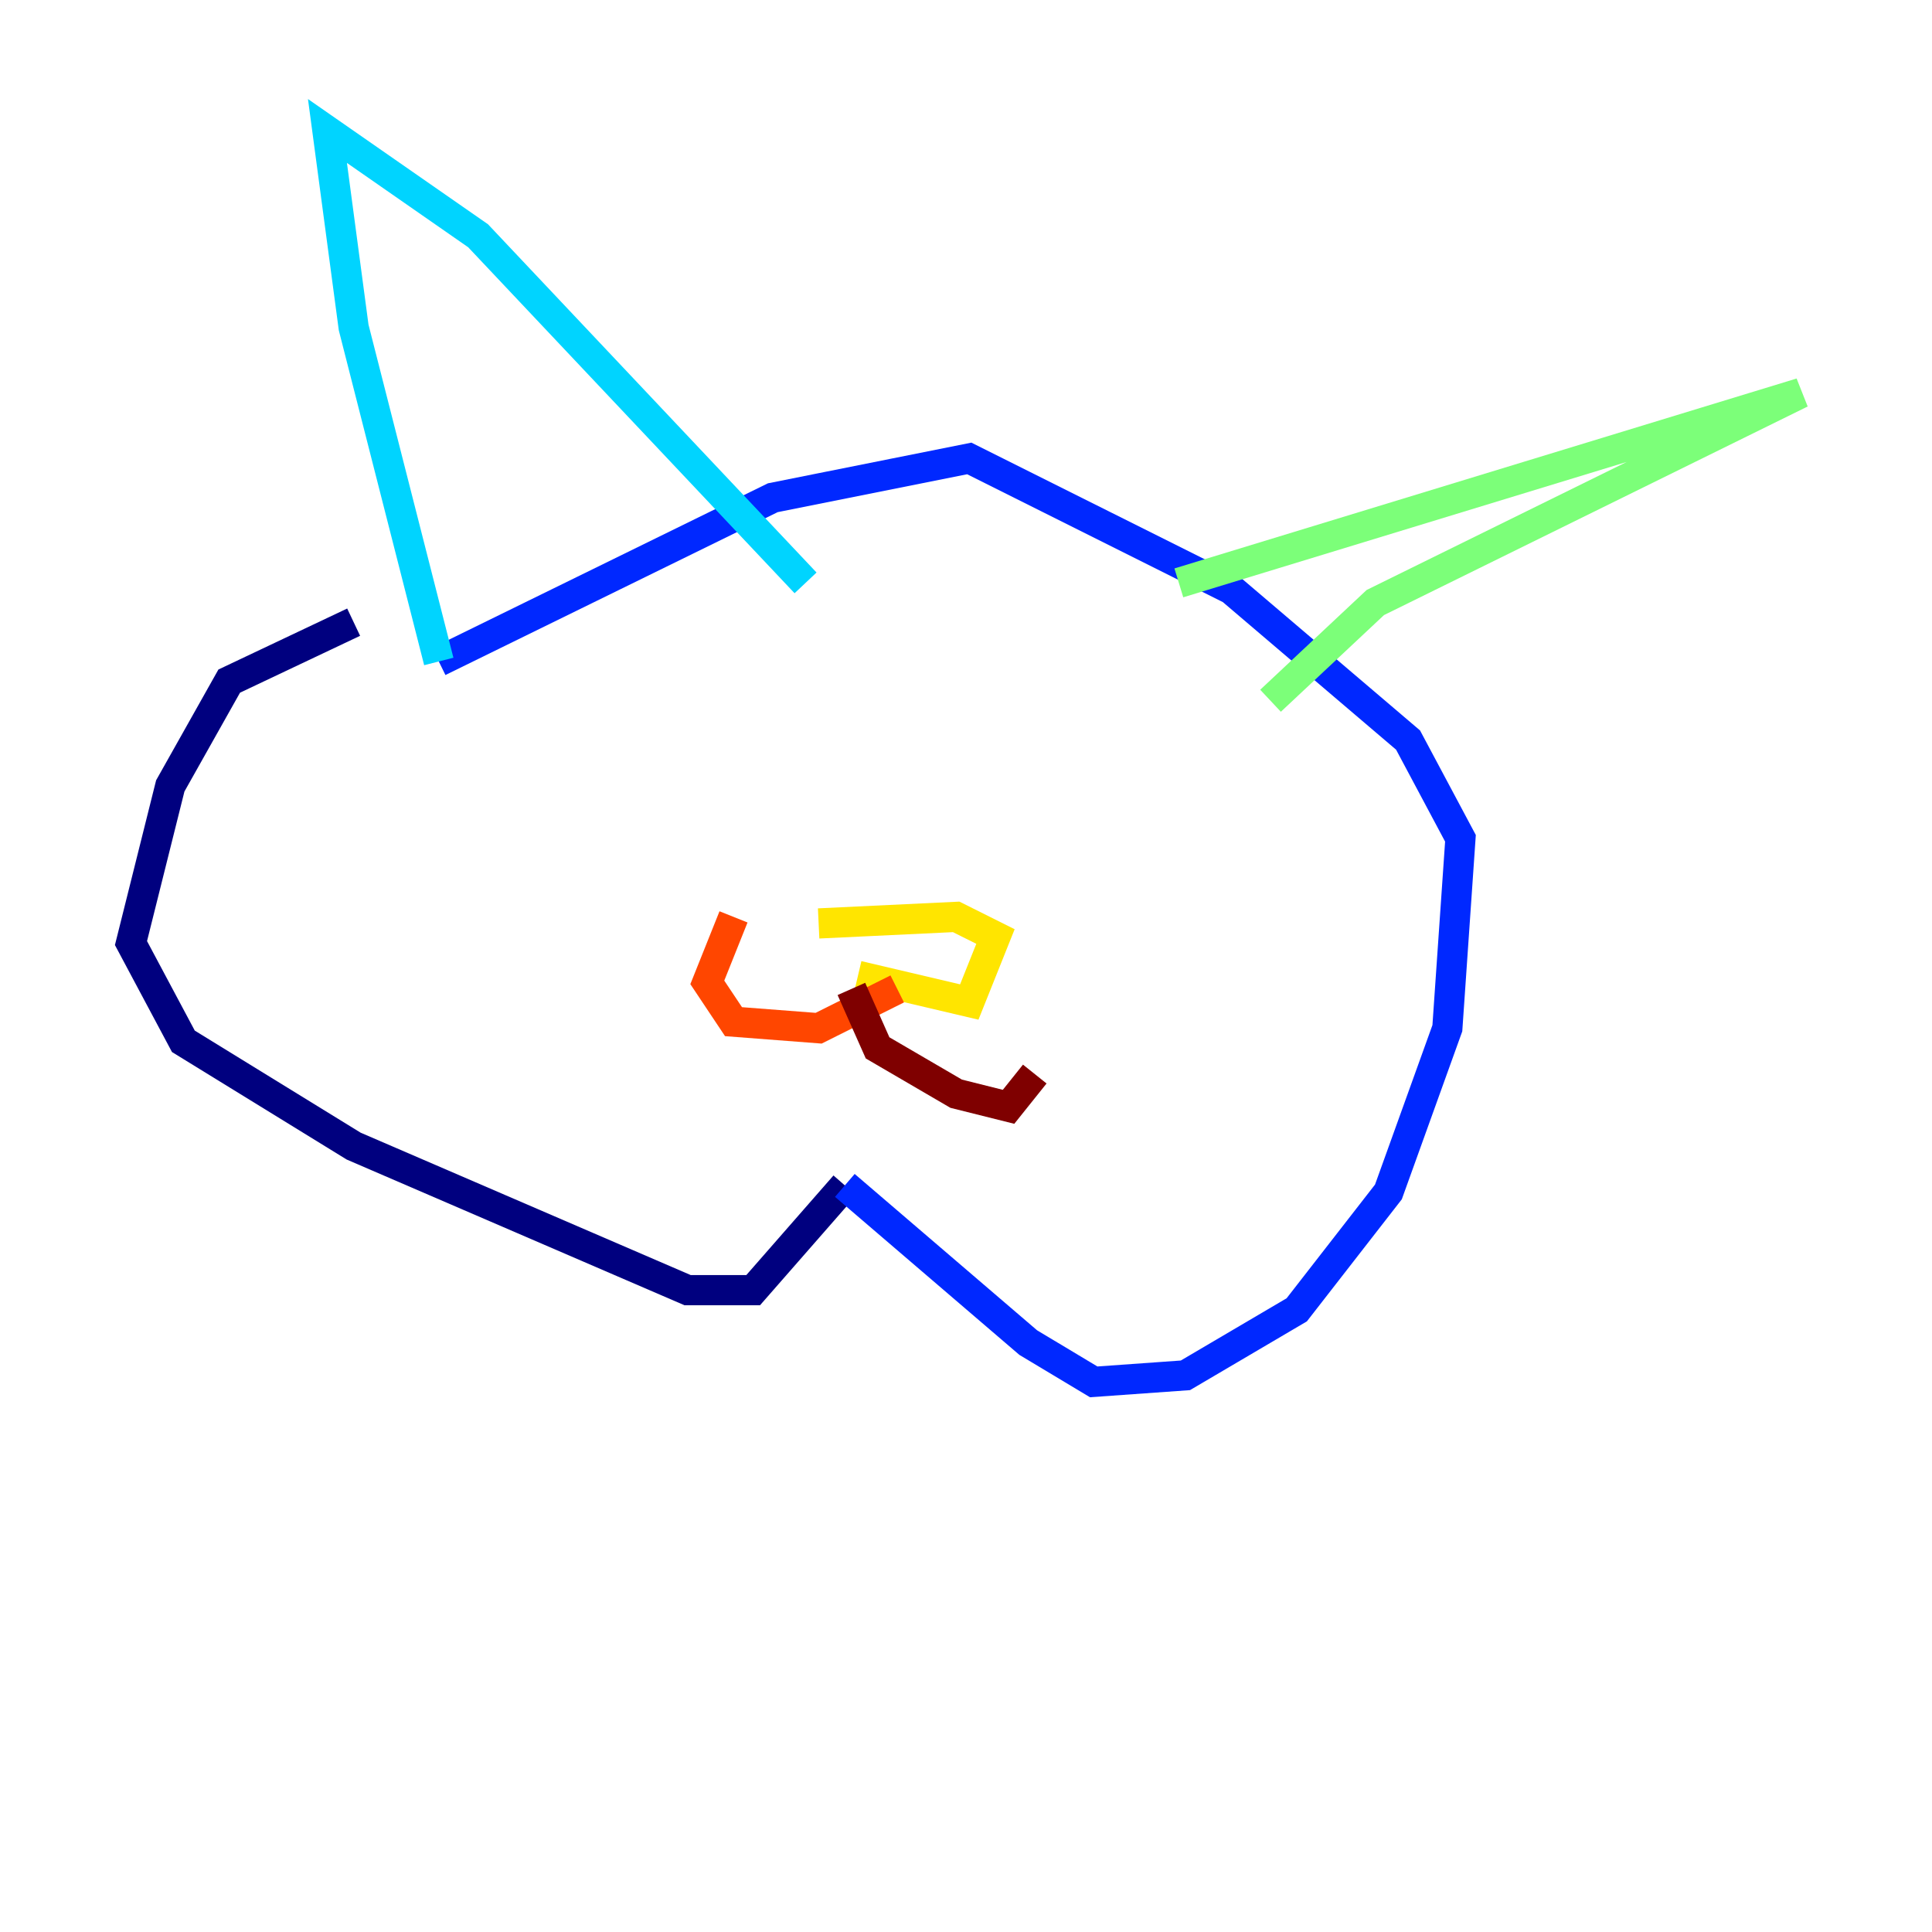 <?xml version="1.0" encoding="utf-8" ?>
<svg baseProfile="tiny" height="128" version="1.2" viewBox="0,0,128,128" width="128" xmlns="http://www.w3.org/2000/svg" xmlns:ev="http://www.w3.org/2001/xml-events" xmlns:xlink="http://www.w3.org/1999/xlink"><defs /><polyline fill="none" points="23.43,41.22 15.186,45.125 11.281,52.068 8.678,62.481 12.149,68.99 23.43,75.932 45.559,85.478 49.898,85.478 55.973,78.536" stroke="#00007f" stroke-width="2" /><polyline fill="none" points="55.973,78.536 68.122,88.949 72.461,91.552 78.536,91.119 85.912,86.78 91.986,78.969 95.891,68.122 96.759,55.539 93.288,49.031 81.573,39.051 64.217,30.373 51.2,32.976 29.071,43.824" stroke="#0028ff" stroke-width="2" /><polyline fill="none" points="29.071,43.824 23.43,21.695 21.695,8.678 31.675,15.62 53.37,38.617" stroke="#00d4ff" stroke-width="2" /><polyline fill="none" points="78.102,38.617 119.322,26.034 91.119,39.919 84.176,46.427" stroke="#7cff79" stroke-width="2" /><polyline fill="none" points="56.841,64.651 64.217,66.386 65.953,62.047 63.349,60.746 54.237,61.18" stroke="#ffe500" stroke-width="2" /><polyline fill="none" points="59.444,65.519 54.237,68.122 48.597,67.688 46.861,65.085 48.597,60.746" stroke="#ff4600" stroke-width="2" /><polyline fill="none" points="56.407,65.519 58.142,69.424 63.349,72.461 66.82,73.329 68.556,71.159" stroke="#7f0000" stroke-width="2" /></svg>